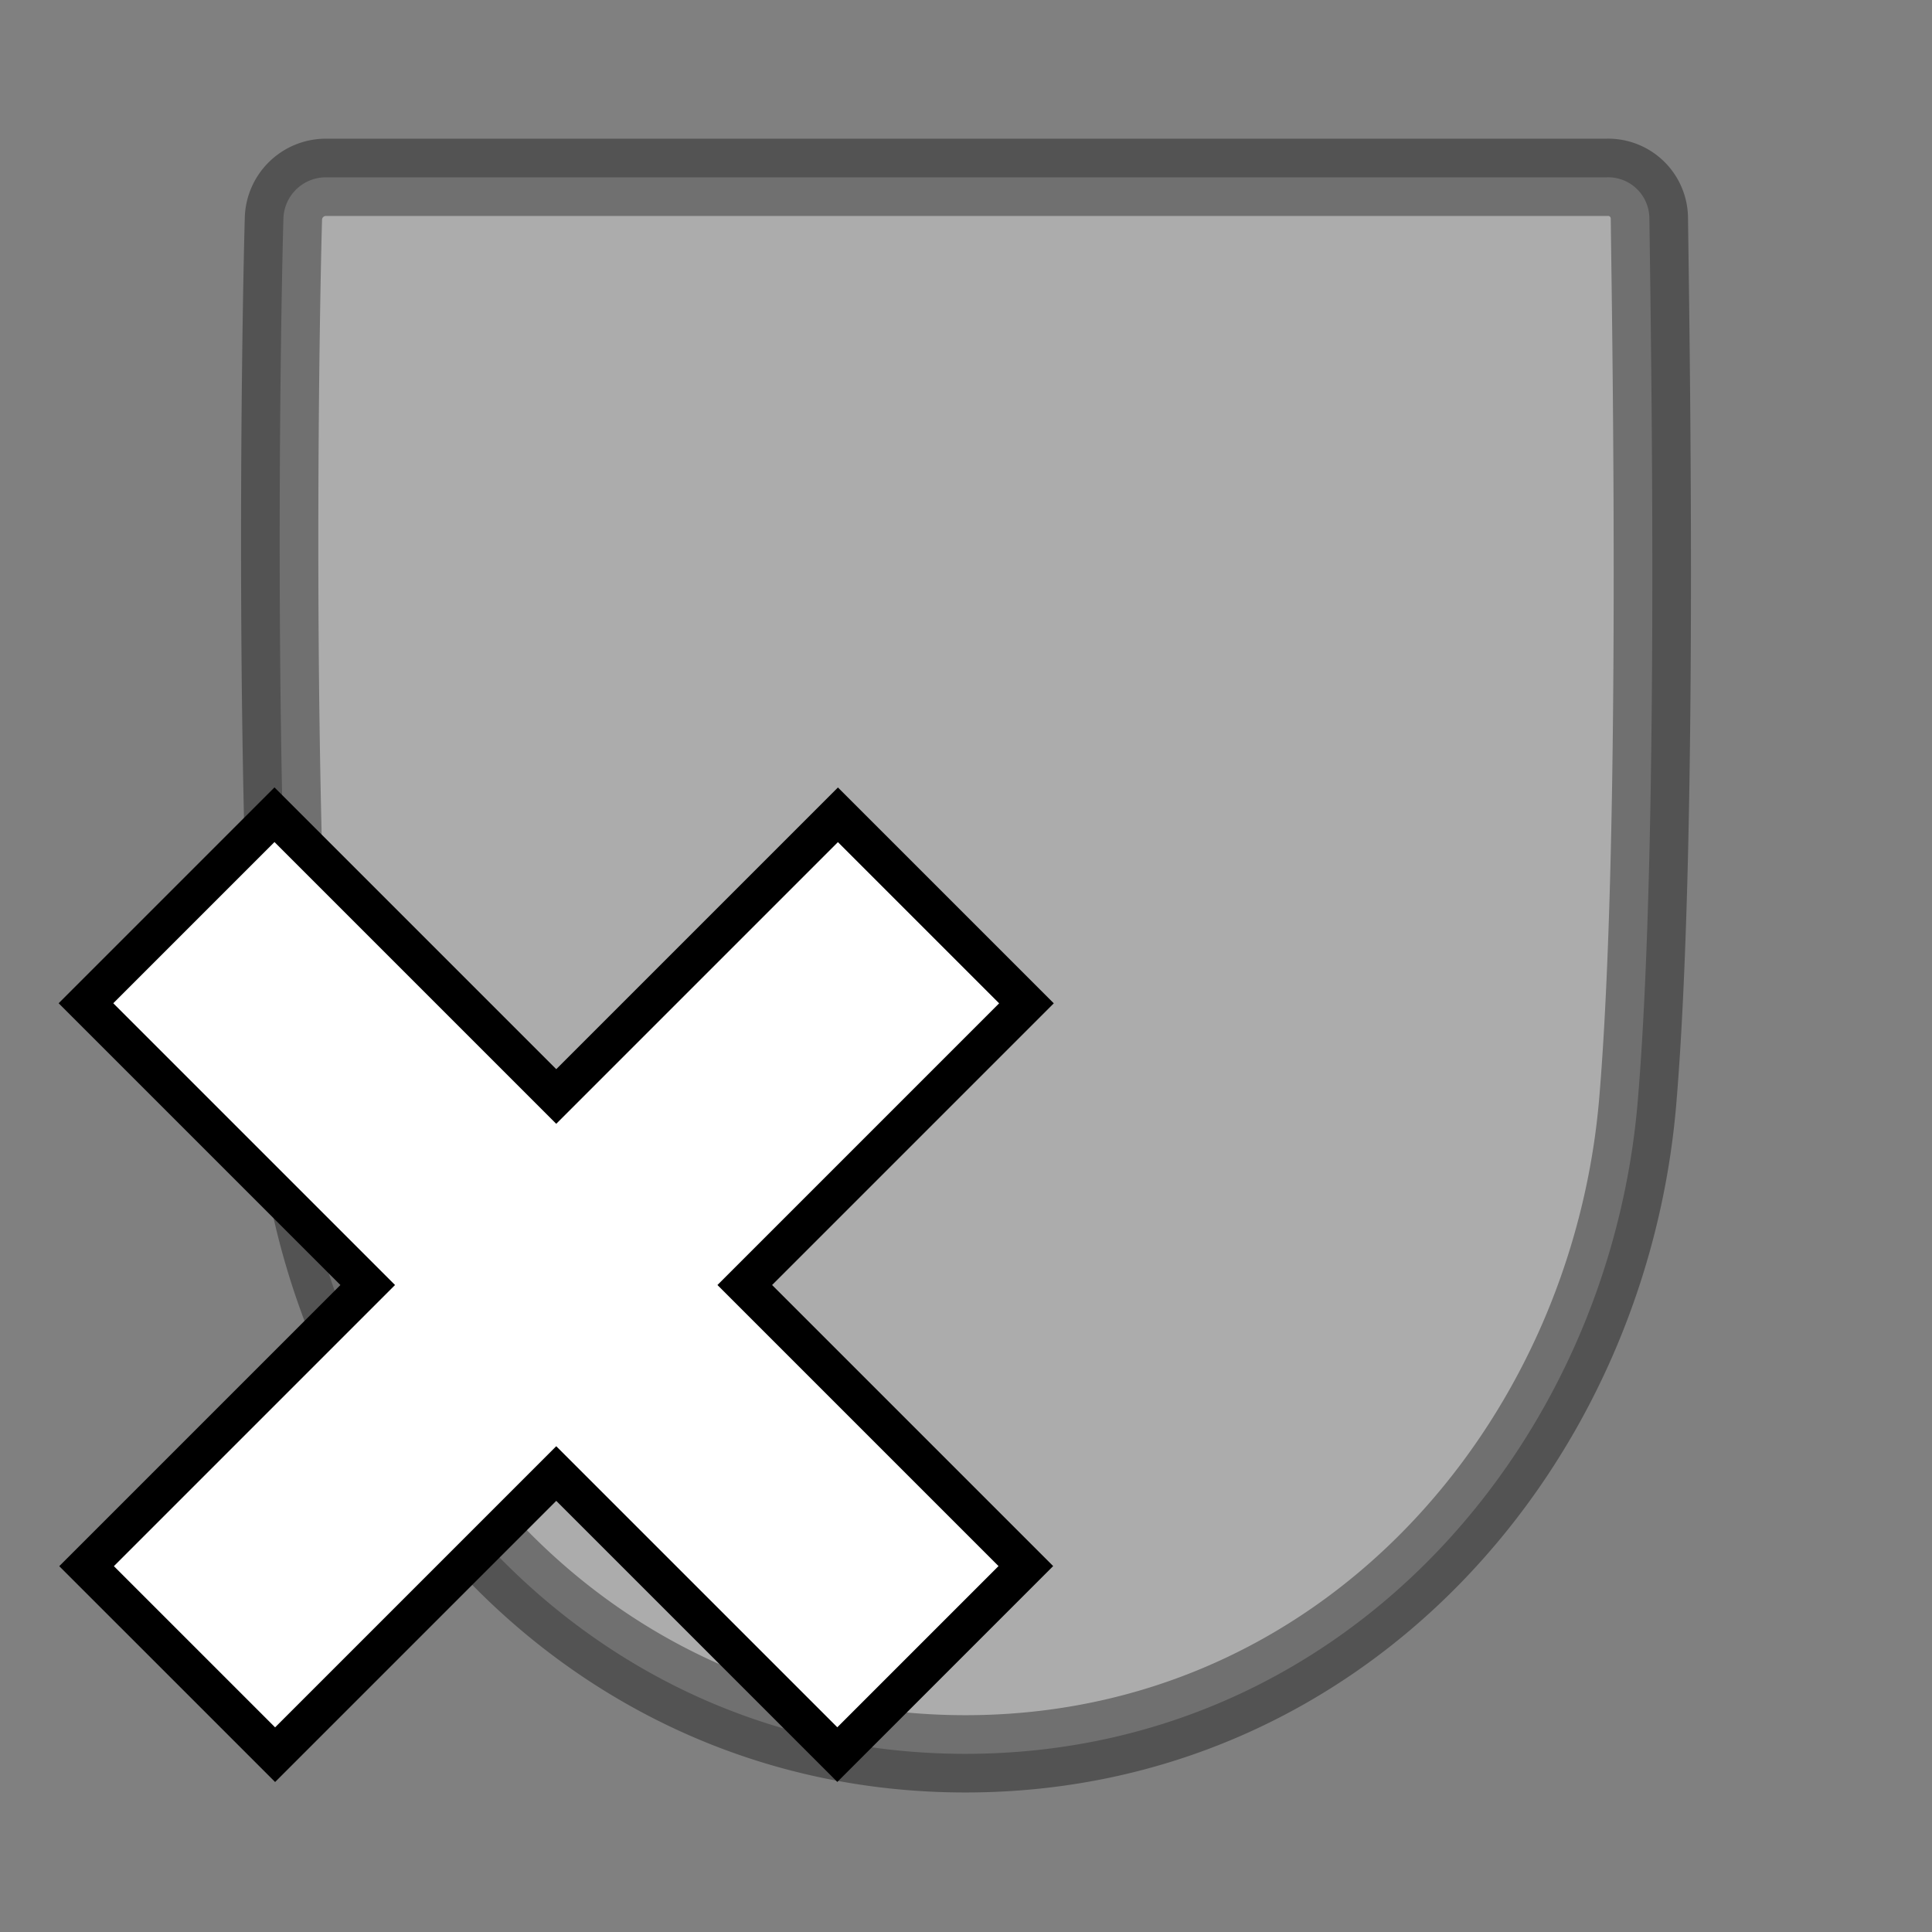 <svg xmlns="http://www.w3.org/2000/svg" viewBox="0 0 100 100"><rect x="0" y="0" width="100" height="100" fill="#808080" stroke="none"/><title>states</title><path d="M16.871,9.178a2.2,2.2,0,0,0-2.2,2.1c-0.2,7.1-.5,30.8.6,45.7,1.3,17.8,15.2,33.8,34.7,33.8s33.3-15.9,34.8-33.8c1.1-13.1.7-38.3,0.6-45.7a2.135,2.135,0,0,0-2.2-2.1h-66.3Z" style="fill:#fff;stroke:#000;stroke-miterlimit:10;stroke-width:4px;opacity:0.35;isolation:isolate"/><polygon points="53.129 51.932 43.371 42.174 28.791 56.754 14.207 42.17 4.449 51.928 19.033 66.512 4.481 81.064 14.239 90.822 28.791 76.27 43.339 90.818 53.097 81.06 38.549 66.512 53.129 51.932" style="fill:#fff;stroke:#000;stroke-miterlimit:10;stroke-width:2px"/></svg>